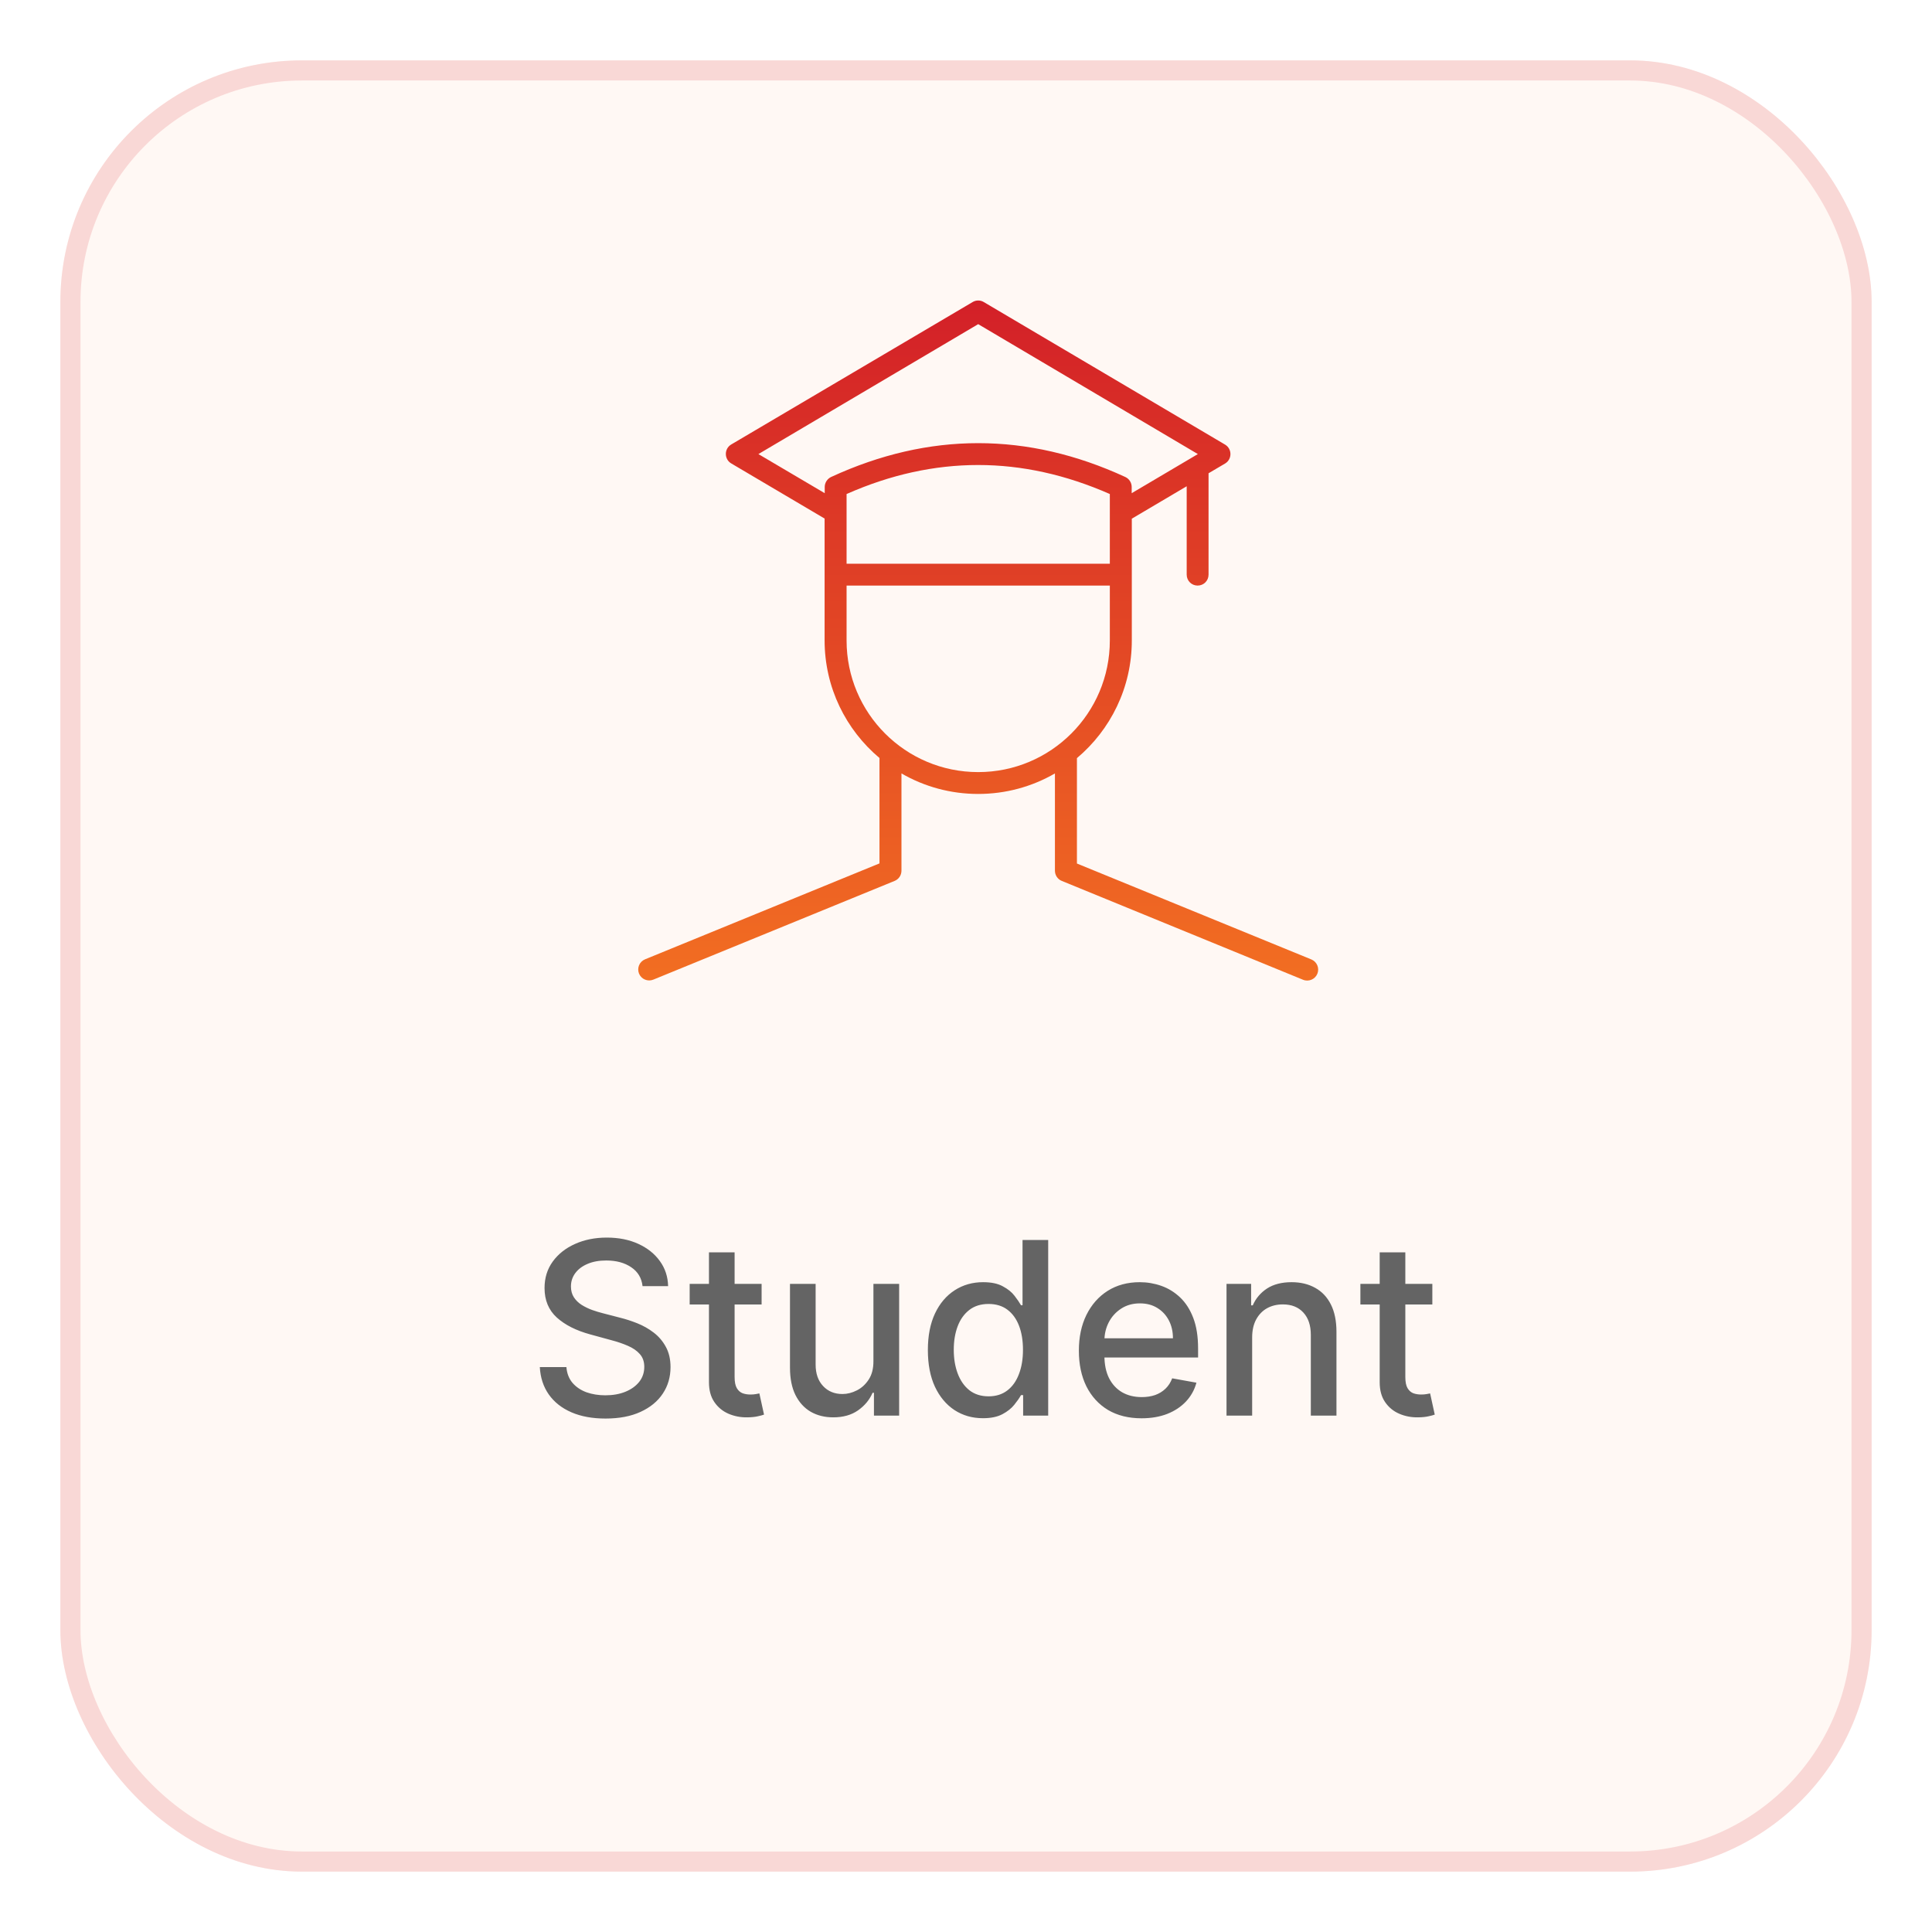 <svg width="96" height="96" viewBox="0 0 96 96" fill="none" xmlns="http://www.w3.org/2000/svg">
<g filter="url(#filter0_d_320_19976)">
<rect x="3" width="90" height="90" rx="12" fill="#FFF8F4"/>
<rect x="3.5" y="0.5" width="89" height="89" rx="11.5" stroke="#F9D8D6"/>
</g>
<path d="M31.928 63.907C31.883 63.504 31.695 63.191 31.366 62.97C31.036 62.745 30.622 62.633 30.122 62.633C29.764 62.633 29.454 62.69 29.193 62.803C28.931 62.914 28.728 63.068 28.583 63.264C28.441 63.457 28.37 63.677 28.37 63.924C28.37 64.132 28.419 64.311 28.515 64.461C28.614 64.612 28.744 64.738 28.903 64.84C29.065 64.94 29.238 65.024 29.423 65.092C29.607 65.157 29.785 65.211 29.956 65.254L30.808 65.475C31.086 65.543 31.372 65.636 31.664 65.752C31.957 65.869 32.228 66.022 32.478 66.213C32.728 66.403 32.93 66.639 33.083 66.92C33.239 67.201 33.318 67.538 33.318 67.93C33.318 68.424 33.19 68.863 32.934 69.247C32.681 69.63 32.313 69.933 31.831 70.154C31.35 70.376 30.769 70.487 30.088 70.487C29.434 70.487 28.869 70.383 28.392 70.176C27.914 69.968 27.541 69.674 27.271 69.293C27.001 68.91 26.852 68.455 26.823 67.93H28.144C28.17 68.245 28.272 68.508 28.451 68.718C28.633 68.926 28.864 69.08 29.146 69.183C29.43 69.282 29.741 69.332 30.079 69.332C30.451 69.332 30.782 69.274 31.072 69.157C31.364 69.038 31.595 68.873 31.762 68.663C31.93 68.45 32.014 68.201 32.014 67.917C32.014 67.659 31.94 67.447 31.792 67.282C31.647 67.117 31.45 66.981 31.2 66.873C30.953 66.765 30.673 66.67 30.36 66.588L29.329 66.306C28.63 66.116 28.076 65.836 27.667 65.467C27.261 65.097 27.058 64.609 27.058 64.001C27.058 63.498 27.194 63.059 27.467 62.684C27.739 62.309 28.109 62.018 28.575 61.81C29.041 61.6 29.566 61.495 30.151 61.495C30.742 61.495 31.264 61.599 31.715 61.806C32.17 62.014 32.528 62.299 32.789 62.663C33.051 63.024 33.187 63.438 33.198 63.907H31.928ZM37.844 63.796V64.819H34.269V63.796H37.844ZM35.228 62.228H36.502V68.42C36.502 68.667 36.539 68.853 36.613 68.978C36.687 69.1 36.782 69.184 36.898 69.23C37.018 69.272 37.147 69.293 37.286 69.293C37.388 69.293 37.478 69.286 37.554 69.272C37.631 69.258 37.691 69.247 37.733 69.238L37.964 70.291C37.89 70.319 37.785 70.347 37.648 70.376C37.512 70.407 37.342 70.424 37.137 70.427C36.802 70.433 36.489 70.373 36.199 70.248C35.91 70.123 35.675 69.93 35.496 69.668C35.317 69.407 35.228 69.079 35.228 68.684V62.228ZM43.4 67.627V63.796H44.678V70.342H43.426V69.208H43.357C43.207 69.558 42.965 69.849 42.633 70.082C42.303 70.312 41.893 70.427 41.401 70.427C40.981 70.427 40.609 70.335 40.285 70.15C39.964 69.963 39.711 69.686 39.526 69.319C39.345 68.953 39.254 68.499 39.254 67.96V63.796H40.528V67.806C40.528 68.252 40.651 68.607 40.899 68.872C41.146 69.136 41.467 69.268 41.862 69.268C42.1 69.268 42.338 69.208 42.573 69.089C42.812 68.97 43.009 68.789 43.166 68.548C43.325 68.306 43.403 67.999 43.4 67.627ZM48.841 70.47C48.312 70.47 47.841 70.335 47.426 70.065C47.014 69.792 46.69 69.404 46.454 68.901C46.221 68.396 46.105 67.789 46.105 67.082C46.105 66.374 46.223 65.769 46.459 65.266C46.697 64.764 47.024 64.379 47.439 64.112C47.853 63.845 48.324 63.711 48.849 63.711C49.255 63.711 49.582 63.779 49.829 63.916C50.079 64.049 50.273 64.205 50.409 64.384C50.548 64.563 50.656 64.721 50.733 64.857H50.809V61.614H52.084V70.342H50.839V69.323H50.733C50.656 69.463 50.545 69.622 50.4 69.801C50.258 69.98 50.062 70.136 49.812 70.269C49.562 70.403 49.239 70.47 48.841 70.47ZM49.122 69.383C49.489 69.383 49.798 69.286 50.051 69.093C50.307 68.897 50.5 68.626 50.63 68.279C50.764 67.933 50.831 67.529 50.831 67.069C50.831 66.615 50.766 66.217 50.635 65.876C50.504 65.535 50.312 65.269 50.059 65.079C49.807 64.889 49.494 64.793 49.122 64.793C48.739 64.793 48.419 64.893 48.163 65.092C47.907 65.291 47.714 65.562 47.584 65.906C47.456 66.249 47.392 66.637 47.392 67.069C47.392 67.507 47.457 67.9 47.588 68.249C47.719 68.599 47.912 68.876 48.167 69.08C48.426 69.282 48.744 69.383 49.122 69.383ZM56.723 70.474C56.078 70.474 55.523 70.336 55.057 70.061C54.594 69.782 54.236 69.391 53.983 68.889C53.733 68.383 53.608 67.791 53.608 67.112C53.608 66.441 53.733 65.85 53.983 65.339C54.236 64.828 54.588 64.428 55.04 64.141C55.495 63.855 56.026 63.711 56.634 63.711C57.003 63.711 57.361 63.772 57.708 63.894C58.054 64.016 58.365 64.208 58.641 64.47C58.916 64.731 59.134 65.07 59.293 65.488C59.452 65.903 59.532 66.407 59.532 67.001V67.453H54.328V66.498H58.283C58.283 66.163 58.215 65.866 58.078 65.607C57.942 65.346 57.75 65.14 57.503 64.99C57.259 64.839 56.972 64.764 56.642 64.764C56.284 64.764 55.972 64.852 55.705 65.028C55.441 65.201 55.236 65.428 55.091 65.71C54.949 65.988 54.878 66.291 54.878 66.617V67.363C54.878 67.801 54.955 68.173 55.108 68.48C55.264 68.786 55.482 69.021 55.76 69.183C56.039 69.342 56.364 69.421 56.736 69.421C56.977 69.421 57.198 69.387 57.397 69.319C57.595 69.248 57.767 69.143 57.912 69.004C58.057 68.865 58.168 68.693 58.245 68.488L59.45 68.705C59.354 69.061 59.181 69.372 58.931 69.639C58.683 69.903 58.372 70.109 57.997 70.257C57.625 70.401 57.2 70.474 56.723 70.474ZM62.219 66.455V70.342H60.945V63.796H62.168V64.862H62.249C62.4 64.515 62.636 64.237 62.956 64.026C63.28 63.816 63.688 63.711 64.18 63.711C64.626 63.711 65.016 63.805 65.351 63.992C65.687 64.177 65.947 64.453 66.131 64.819C66.316 65.186 66.408 65.639 66.408 66.178V70.342H65.134V66.332C65.134 65.857 65.01 65.487 64.763 65.22C64.516 64.95 64.177 64.815 63.745 64.815C63.449 64.815 63.187 64.879 62.956 65.007C62.729 65.134 62.549 65.322 62.415 65.569C62.285 65.813 62.219 66.109 62.219 66.455ZM71.172 63.796V64.819H67.597V63.796H71.172ZM68.556 62.228H69.83V68.42C69.83 68.667 69.867 68.853 69.941 68.978C70.015 69.1 70.11 69.184 70.226 69.23C70.346 69.272 70.475 69.293 70.614 69.293C70.716 69.293 70.806 69.286 70.883 69.272C70.959 69.258 71.019 69.247 71.062 69.238L71.292 70.291C71.218 70.319 71.113 70.347 70.976 70.376C70.84 70.407 70.67 70.424 70.465 70.427C70.13 70.433 69.817 70.373 69.528 70.248C69.238 70.123 69.003 69.93 68.824 69.668C68.645 69.407 68.556 69.079 68.556 68.684V62.228Z" fill="#646464"/>
<path d="M60.052 23.516V28.554C60.052 28.856 59.811 29.097 59.509 29.097C59.207 29.097 58.966 28.856 58.966 28.554V24.162L56.239 25.773V31.825C56.239 34.172 55.177 36.271 53.512 37.671V42.908L65.163 47.675C65.44 47.79 65.573 48.109 65.458 48.387C65.344 48.664 65.024 48.797 64.746 48.683L52.757 43.771C52.552 43.687 52.419 43.488 52.419 43.264V38.431C51.273 39.095 49.964 39.451 48.606 39.451C47.249 39.451 45.939 39.095 44.793 38.431V43.264C44.793 43.488 44.66 43.687 44.455 43.771L32.466 48.676C32.188 48.791 31.869 48.658 31.754 48.381C31.64 48.103 31.772 47.784 32.05 47.669L43.701 42.902V37.665C42.035 36.265 40.974 34.166 40.974 31.818V25.767L36.334 23.027C35.978 22.816 35.978 22.297 36.334 22.086L48.329 15.009C48.498 14.906 48.715 14.906 48.884 15.009L60.873 22.092C61.229 22.303 61.229 22.822 60.873 23.033L60.052 23.516ZM40.98 24.506V24.198C40.98 23.987 41.106 23.794 41.293 23.703C43.725 22.581 46.163 22.02 48.606 22.02C51.05 22.02 53.487 22.581 55.919 23.703C56.112 23.794 56.233 23.987 56.233 24.198V24.506L59.521 22.563L48.606 16.107L37.685 22.563L40.98 24.506ZM42.066 29.097V31.825C42.066 35.439 44.992 38.365 48.606 38.365C52.22 38.365 55.147 35.439 55.147 31.825V29.097H42.066ZM42.066 24.548V28.011H55.147V24.548C52.962 23.588 50.784 23.106 48.606 23.106C46.428 23.106 44.25 23.582 42.066 24.548Z" fill="url(#paint0_linear_320_19976)"/>
<defs>
<filter id="filter0_d_320_19976" x="0" y="0" width="96" height="96" filterUnits="userSpaceOnUse" color-interpolation-filters="sRGB">
<feFlood flood-opacity="0" result="BackgroundImageFix"/>
<feColorMatrix in="SourceAlpha" type="matrix" values="0 0 0 0 0 0 0 0 0 0 0 0 0 0 0 0 0 0 127 0" result="hardAlpha"/>
<feOffset dy="3"/>
<feGaussianBlur stdDeviation="1.5"/>
<feComposite in2="hardAlpha" operator="out"/>
<feColorMatrix type="matrix" values="0 0 0 0 0.827 0 0 0 0 0.125 0 0 0 0 0.157 0 0 0 0.1 0"/>
<feBlend mode="normal" in2="BackgroundImageFix" result="effect1_dropShadow_320_19976"/>
<feBlend mode="normal" in="SourceGraphic" in2="effect1_dropShadow_320_19976" result="shape"/>
</filter>
<linearGradient id="paint0_linear_320_19976" x1="48.606" y1="14.932" x2="48.606" y2="48.724" gradientUnits="userSpaceOnUse">
<stop stop-color="#D32028"/>
<stop offset="1" stop-color="#F26E22"/>
</linearGradient>
</defs>
</svg>
